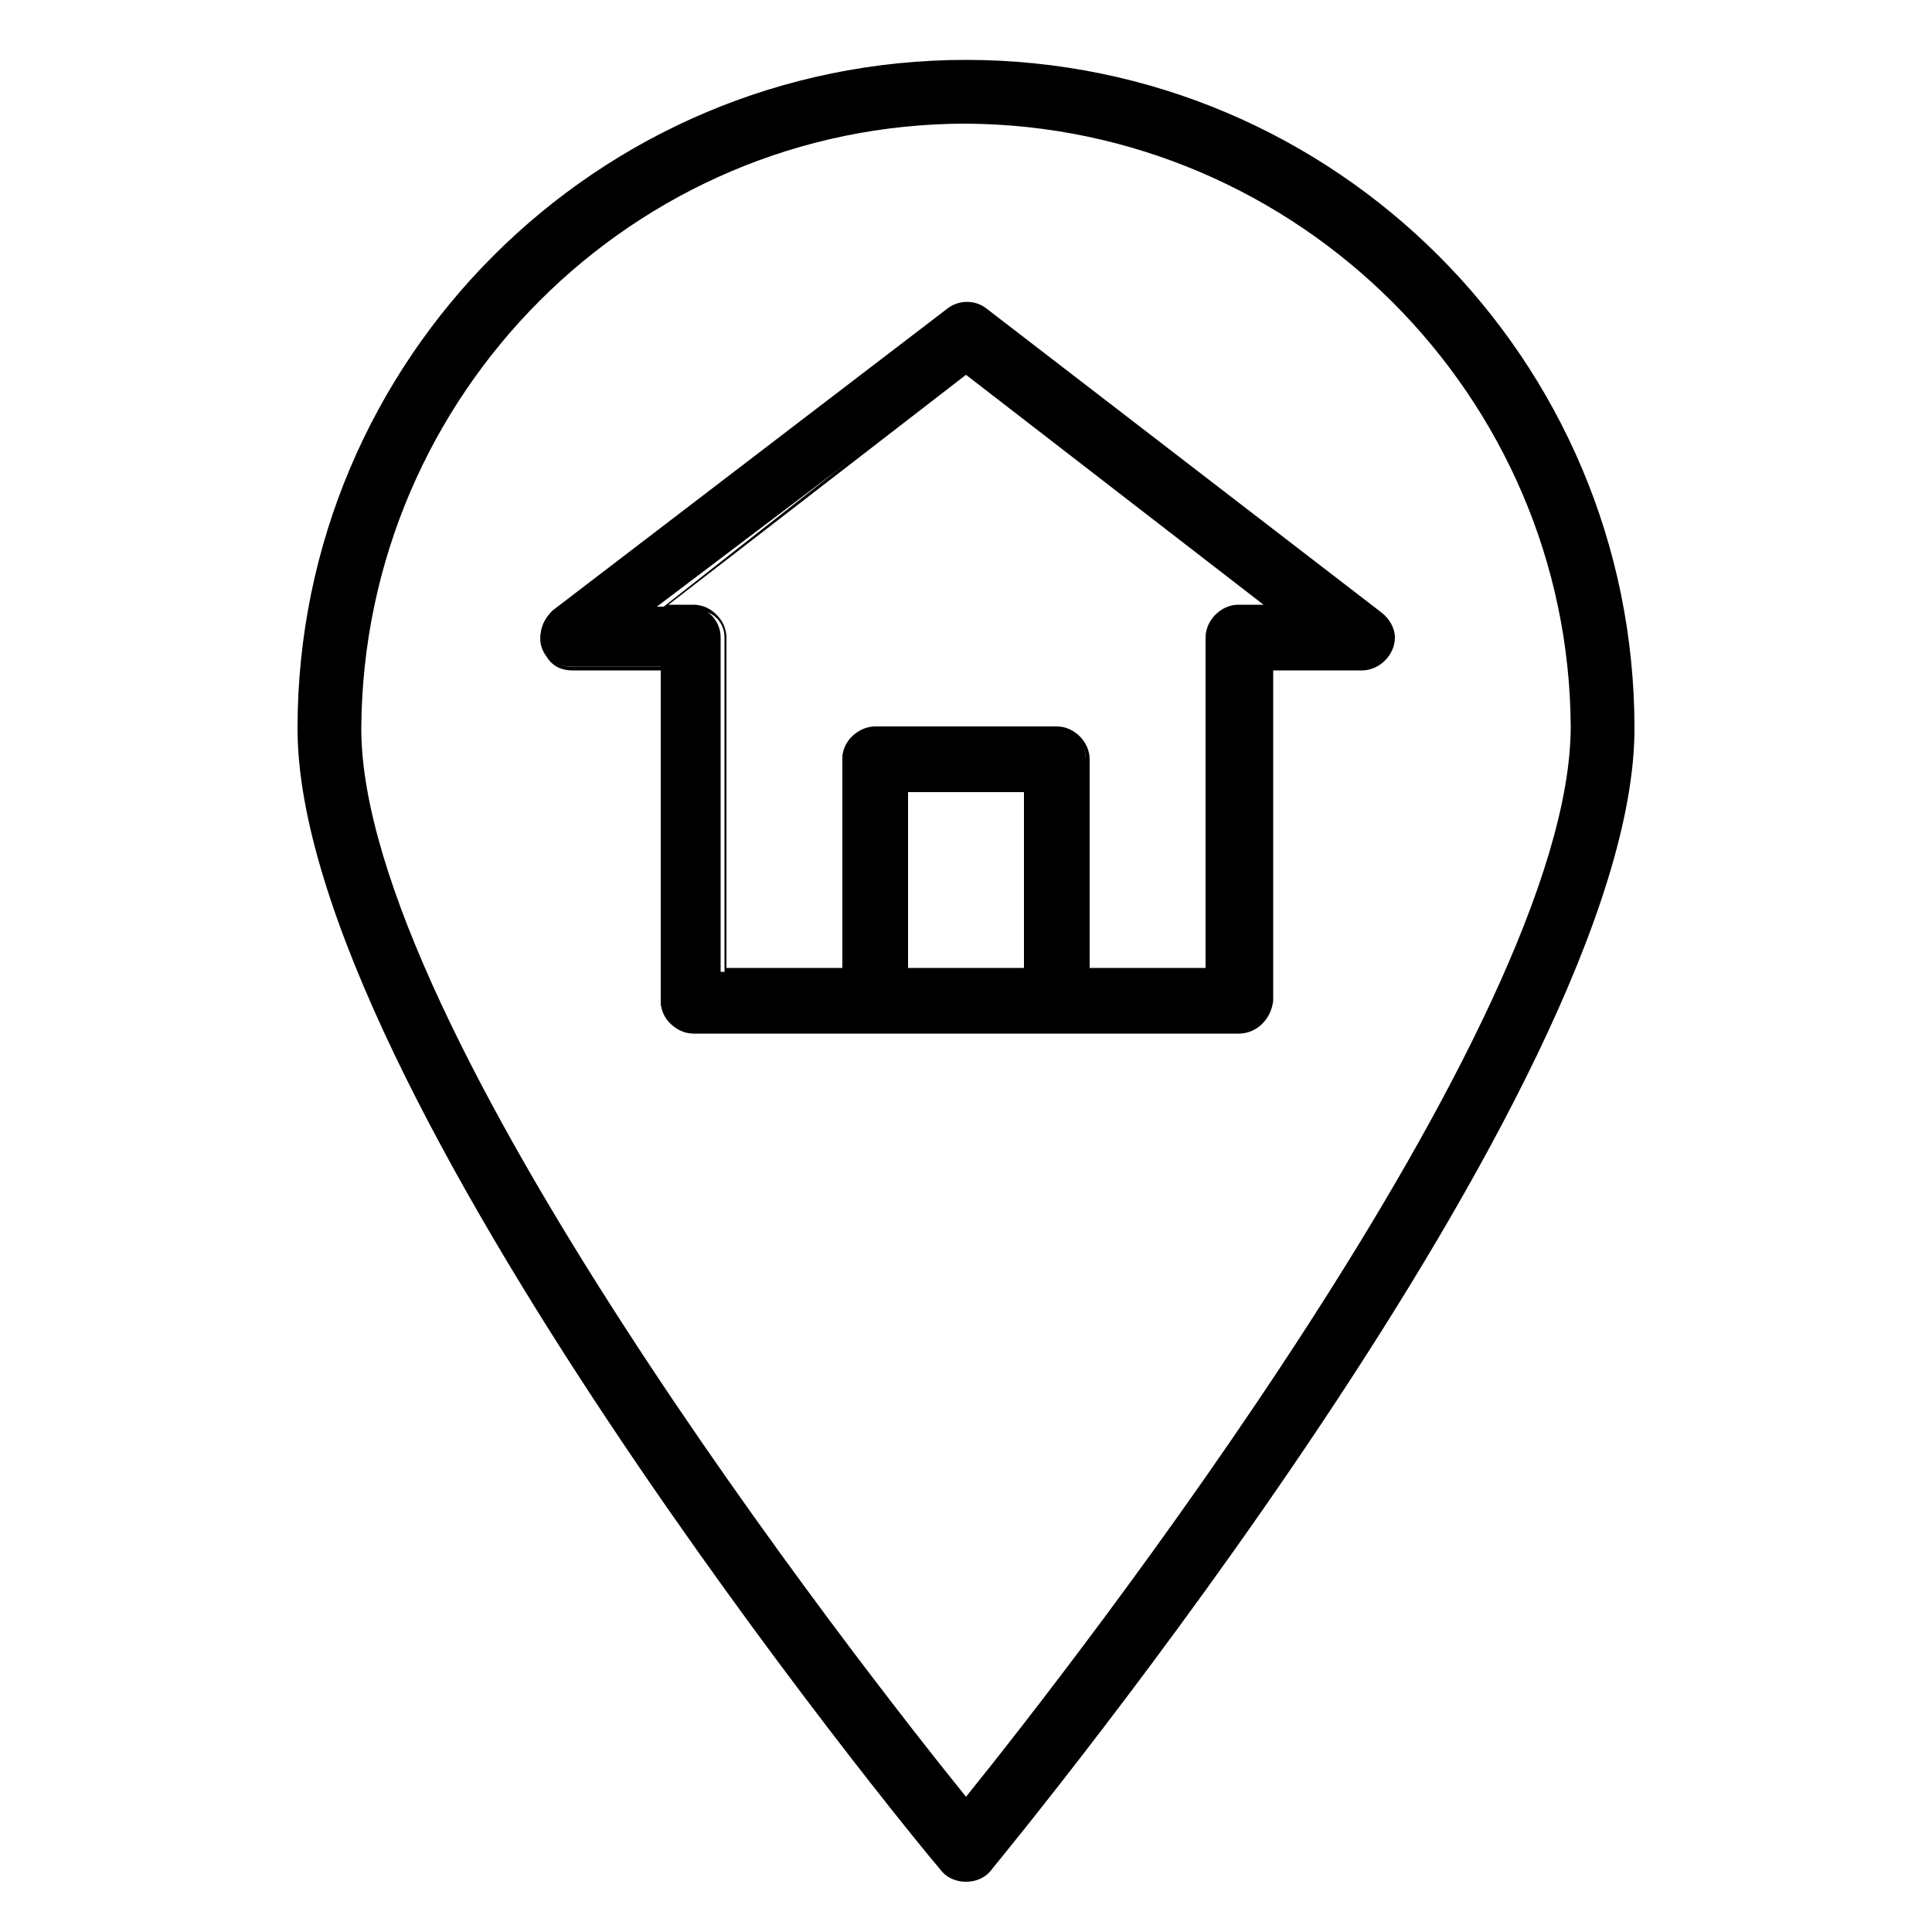 <?xml version="1.0" encoding="utf-8"?>
<!-- Generator: Adobe Illustrator 19.0.0, SVG Export Plug-In . SVG Version: 6.00 Build 0)  -->
<svg version="1.1" id="Layer_1" xmlns="http://www.w3.org/2000/svg" xmlns:xlink="http://www.w3.org/1999/xlink" x="0px" y="0px"
	 viewBox="0 0 100 100" style="enable-background:new 0 0 100 100;" xml:space="preserve">
<g id="XMLID_36750_">
	<g id="XMLID_36751_">
		<g id="XMLID_36752_">
			<g id="XMLID_36757_">
				<path id="XMLID_13_" d="M50,3.2c-19.1,0-34.5,15.5-34.5,34.5c0,18.5,31.9,57.4,33.3,59c0.3,0.4,0.7,0.6,1.2,0.6s0.9-0.2,1.2-0.6
					c1.4-1.6,33.3-40.5,33.3-59C84.5,18.6,69.1,3.2,50,3.2z M50,93.2c-5.9-7.4-31.4-40.1-31.4-55.6C18.6,20.4,32.7,6.3,50,6.3
					c17.3,0,31.4,14.1,31.4,31.4C81.4,53.2,55.9,85.9,50,93.2z"/>
				<path id="XMLID_16_" d="M50,97.4c-0.5,0-1-0.2-1.3-0.6c-1.4-1.6-33.3-40.5-33.3-59.1C15.4,18.6,30.9,3.1,50,3.1
					c19.1,0,34.6,15.5,34.6,34.6c0,18.6-32,57.5-33.3,59.1C51,97.2,50.5,97.4,50,97.4z M50,3.3c-19,0-34.4,15.4-34.4,34.4
					c0,18.5,31.9,57.3,33.3,59c0.3,0.3,0.7,0.5,1.1,0.5s0.8-0.2,1.1-0.5c1.4-1.6,33.3-40.5,33.3-59C84.4,18.7,69,3.3,50,3.3z
					 M50,93.4l-0.1-0.1c-5.2-6.5-31.4-40-31.4-55.6C18.5,20.3,32.6,6.2,50,6.2c17.4,0,31.5,14.2,31.5,31.5
					c0,15.6-26.2,49.1-31.4,55.6L50,93.4z M50,6.4c-17.2,0-31.2,14-31.3,31.3C18.7,53.2,44.5,86.2,50,93
					c5.5-6.8,31.3-39.9,31.3-55.4C81.2,20.5,67.2,6.5,50,6.4z"/>
			</g>
			<g id="XMLID_36753_">
				<path id="XMLID_2_" d="M71.4,31.7L51,16.1c-0.6-0.4-1.3-0.4-1.9,0L28.6,31.7c-0.7,0.5-0.8,1.5-0.3,2.2c0.3,0.4,0.8,0.6,1.2,0.6
					h4.7v17.3c0,0.9,0.7,1.6,1.6,1.6h28.2c0.9,0,1.6-0.7,1.6-1.6V34.6h4.7c0.9,0,1.6-0.7,1.6-1.6C72,32.5,71.7,32,71.4,31.7z
					 M53.1,50.2h-6.3v-9.4h6.3V50.2z M64.1,31.4c-0.9,0-1.6,0.7-1.6,1.6v17.3h-6.3v-11c0-0.9-0.7-1.6-1.6-1.6h-9.4
					c-0.9,0-1.6,0.7-1.6,1.6v11h-6.3V33c0-0.9-0.7-1.6-1.6-1.6h-1.7L50,19.3l15.8,12.1H64.1z"/>
				<path id="XMLID_6_" d="M64.1,53.5H35.9c-0.9,0-1.7-0.8-1.7-1.7V34.7h-4.6c-0.5,0-1-0.2-1.3-0.7c-0.3-0.4-0.4-0.8-0.3-1.3
					s0.3-0.8,0.6-1.1L49,16c0.6-0.5,1.5-0.5,2.1,0l20.4,15.7c0.4,0.3,0.7,0.8,0.7,1.3c0,0.9-0.8,1.7-1.7,1.7h-4.6v17.1
					C65.8,52.7,65.1,53.5,64.1,53.5z M50,15.9c-0.3,0-0.6,0.1-0.9,0.3L28.7,31.8c-0.3,0.2-0.5,0.6-0.6,1c0,0.4,0.1,0.8,0.3,1.1
					c0.3,0.4,0.7,0.6,1.1,0.6h4.8v17.4c0,0.8,0.6,1.4,1.4,1.4h28.2c0.8,0,1.4-0.6,1.4-1.4V34.4h4.8c0.8,0,1.4-0.6,1.4-1.4
					c0-0.4-0.2-0.9-0.6-1.1L50.9,16.2C50.6,16,50.3,15.9,50,15.9z M62.7,50.4h-6.5V39.3c0-0.8-0.6-1.4-1.4-1.4h-9.4
					c-0.8,0-1.4,0.6-1.4,1.4v11.1h-6.5V33c0-0.8-0.6-1.4-1.4-1.4h-2L50,19.1l16.1,12.4h-2c-0.8,0-1.4,0.6-1.4,1.4V50.4z M56.4,50.1
					h6V33c0-0.9,0.8-1.7,1.7-1.7h1.3L50,19.4L34.6,31.3h1.3c0.9,0,1.7,0.8,1.7,1.7v17.1h6V39.3c0-0.9,0.8-1.7,1.7-1.7h9.4
					c0.9,0,1.7,0.8,1.7,1.7V50.1z M53.3,50.4h-6.5v-9.7h6.5V50.4z M47,50.1h6V41h-6V50.1z"/>
			</g>
		</g>
	</g>
</g>
</svg>
